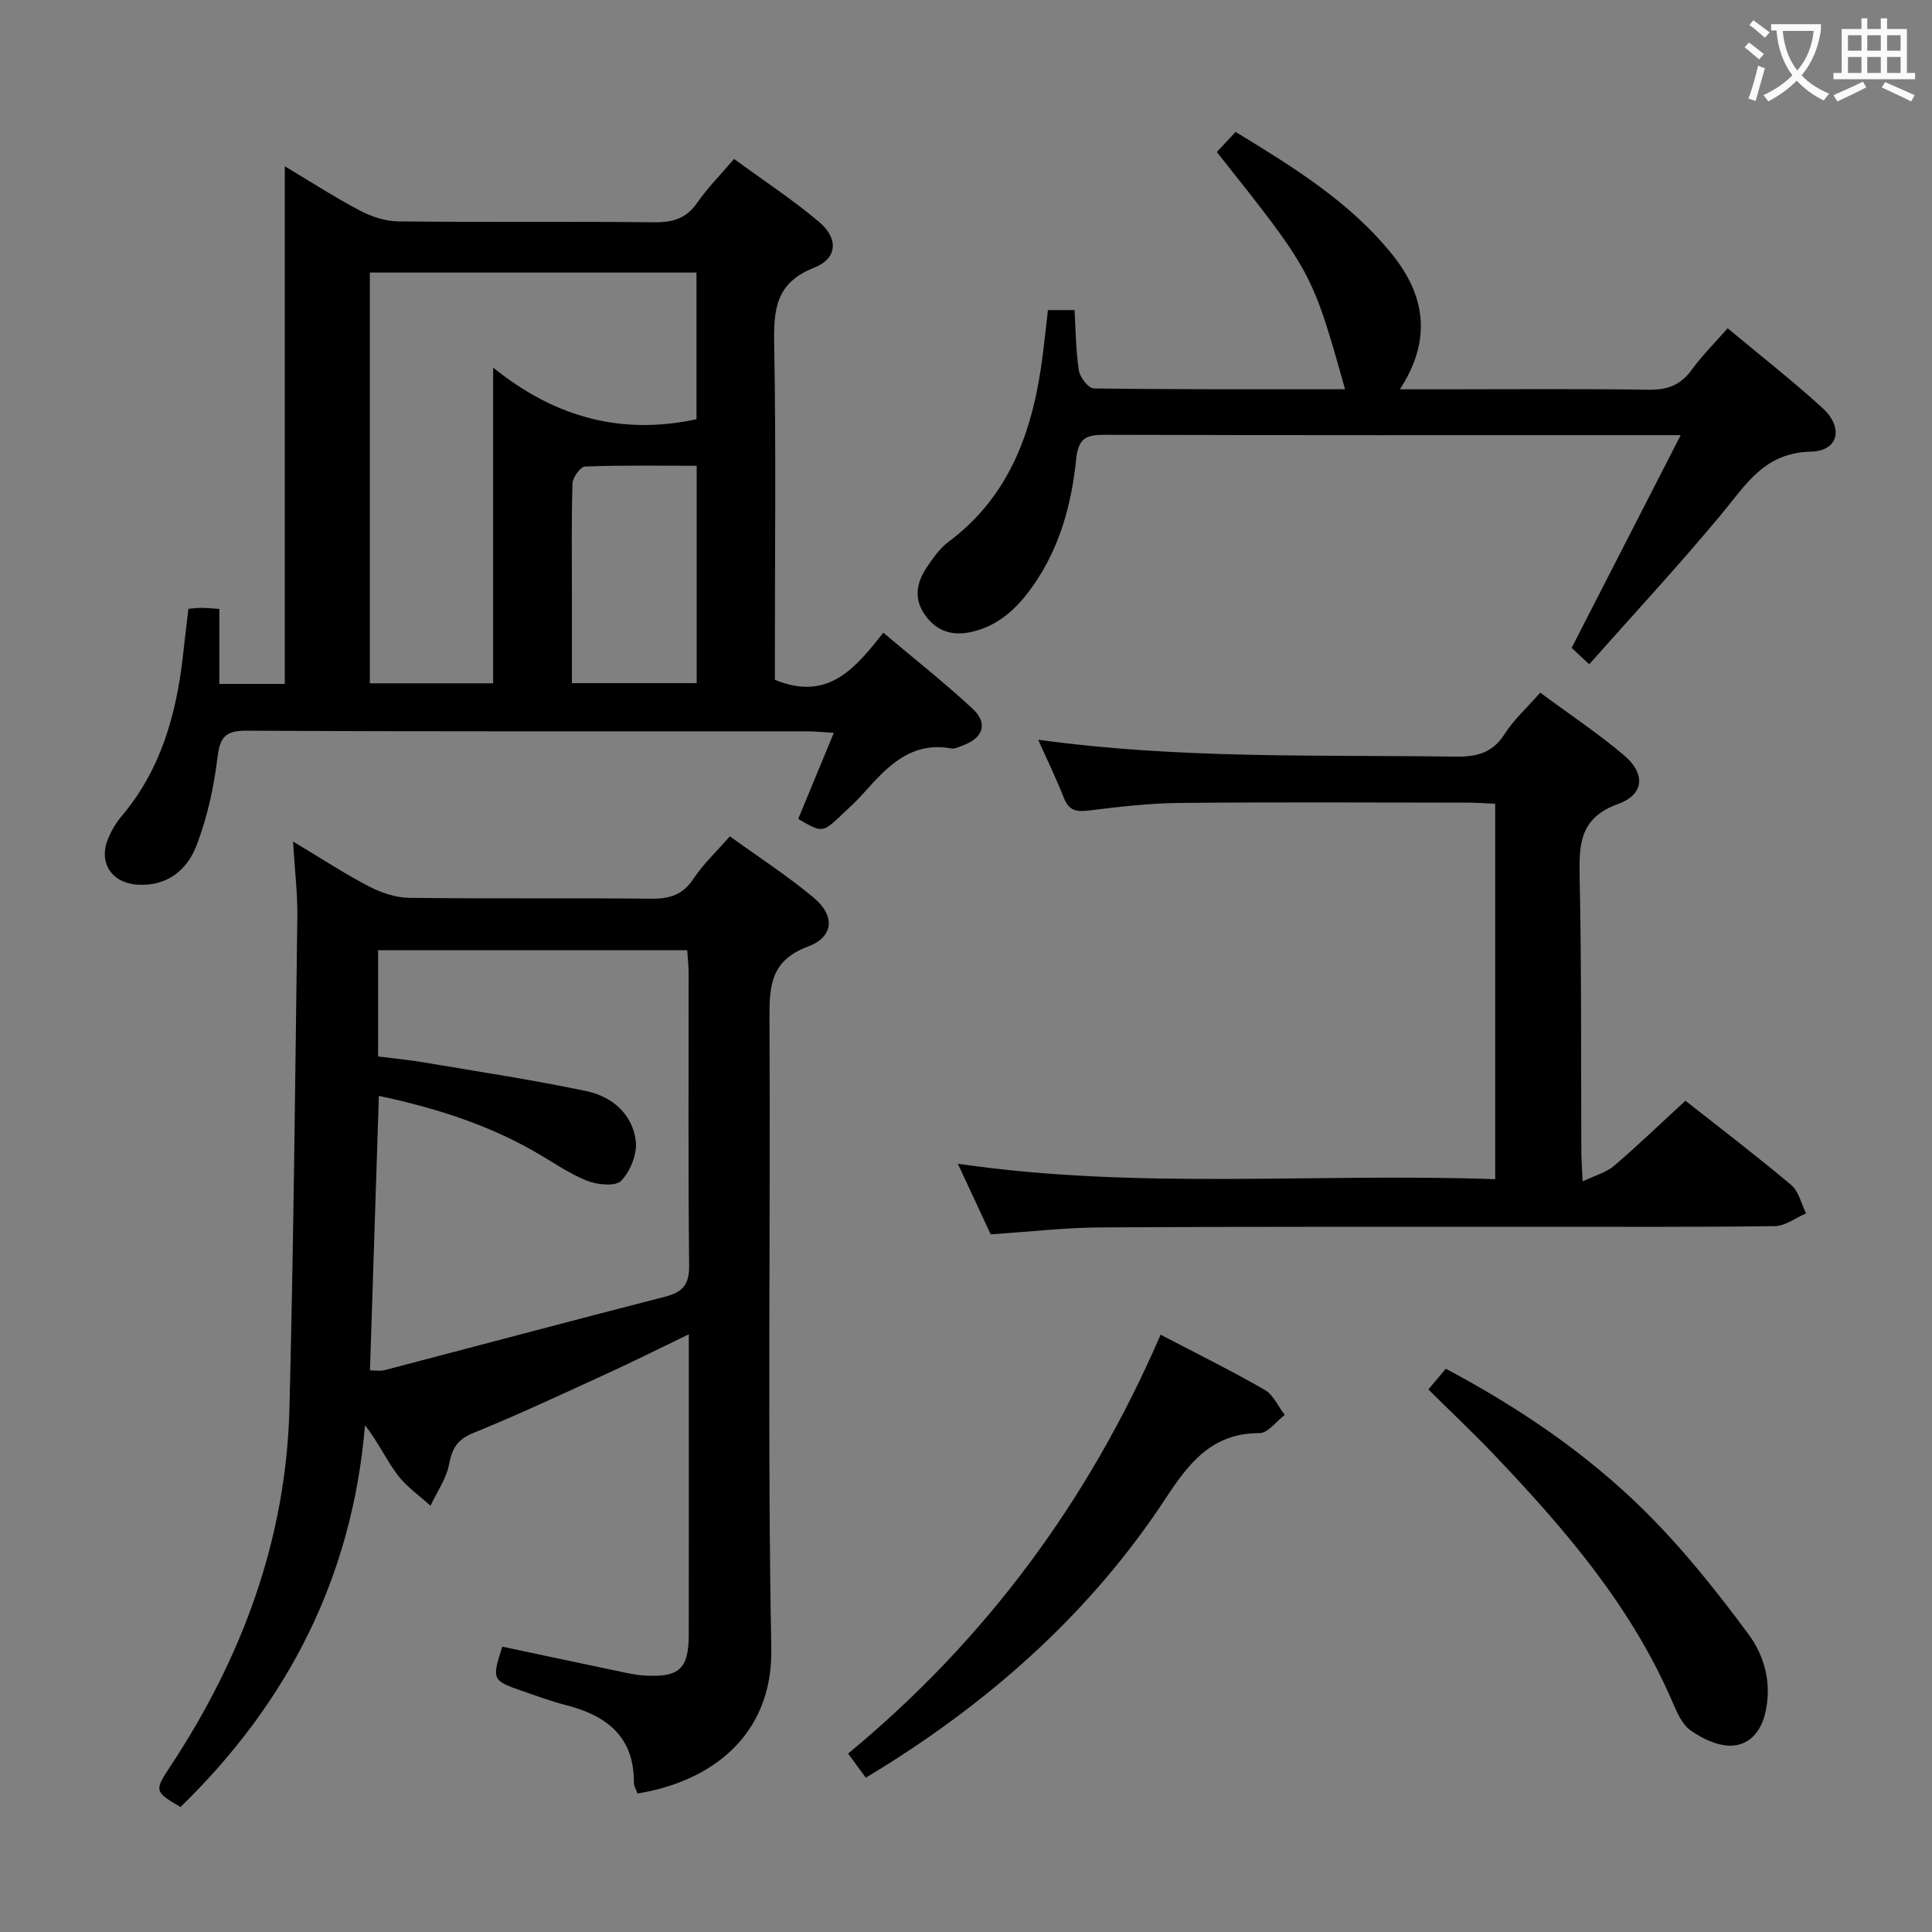 <svg enable-background="new 0 0 400 400" viewBox="0 0 400 400" xmlns="http://www.w3.org/2000/svg"><rect x="0" y="0" width="400" height="400" fill="#808080" stroke="none"/><g fill="#010000"><path d="m60.67 174.22c5.87 3.52 10.69 6.69 15.78 9.33 2.52 1.31 5.53 2.31 8.34 2.34 16.66.21 33.33 0 50 .18 3.83.04 6.57-.77 8.79-4.14 1.99-3.01 4.7-5.54 7.53-8.78 5.92 4.28 11.91 8.16 17.35 12.7 4.49 3.75 4.2 8.11-1.2 10.13-7.6 2.85-7.99 7.99-7.95 14.77.24 43.5-.44 87.01.38 130.49.35 18.69-13.23 27.77-27.7 30.08-.25-.73-.76-1.5-.75-2.27.05-9.55-5.69-13.89-14.1-16.03-3.2-.82-6.31-1.99-9.44-3.07-5.76-2-5.88-2.32-3.71-9.03 8.5 1.8 17.06 3.63 25.62 5.42 1.3.27 2.62.5 3.94.57 7.11.38 9.03-1.39 9.05-8.47.03-16 .01-32 .01-48 0-4.44 0-8.88 0-14.19-6.19 2.99-11.48 5.64-16.86 8.1-9.21 4.22-18.39 8.52-27.77 12.34-3.3 1.34-4.37 3.17-5 6.47-.58 3-2.51 5.74-3.85 8.59-2.31-2.11-4.99-3.94-6.83-6.4-2.34-3.11-3.99-6.74-6.73-10.28-2.62 31.42-15.95 57.42-38.2 79.05-5.36-3.15-5.48-3.31-2.11-8.41 14.89-22.54 23.99-47.07 24.67-74.22.85-33.94 1.19-67.9 1.63-101.85.05-4.76-.54-9.52-.89-15.42zm15.93 109.5c1.08 0 2.08.2 2.97-.03 19.39-5.07 38.75-10.25 58.16-15.23 3.64-.94 5-2.55 4.95-6.49-.22-20.14-.09-40.29-.11-60.44 0-1.59-.19-3.18-.29-4.79-21.64 0-42.72 0-64 0v21.99c3.24.41 6.35.7 9.41 1.22 11.25 1.9 22.54 3.61 33.7 5.95 5.29 1.11 9.55 4.71 10.24 10.31.33 2.68-1.12 6.27-3.02 8.26-1.16 1.21-4.96.84-7.09-.01-3.81-1.54-7.26-3.99-10.87-6.05-10.01-5.73-20.84-9.1-32.21-11.52-.61 19.18-1.22 37.89-1.84 56.83z"/><path d="m39.01 126.04c1.19-.09 1.99-.2 2.8-.19.97.01 1.94.11 3.6.22v15.53h13.55c0-35.56 0-70.9 0-107.17 5.77 3.44 10.61 6.58 15.7 9.24 2.38 1.24 5.24 2.15 7.9 2.17 17.66.19 35.32-.01 52.97.18 3.84.04 6.61-.83 8.86-4.09 2.06-2.99 4.67-5.6 7.59-9.02 5.96 4.36 12.05 8.36 17.58 13.01 4.08 3.44 3.85 7.6-1.02 9.51-8.09 3.17-8.38 8.88-8.25 16.12.39 21.32.14 42.64.14 63.97v5.23c11.03 4.54 16.63-2.41 22.45-9.75 6.47 5.46 12.73 10.38 18.53 15.78 3.2 2.99 2.14 6-2.02 7.54-.78.29-1.65.77-2.38.64-8.35-1.52-13.25 3.68-18.08 9.11-1.44 1.62-3.03 3.1-4.61 4.58-4.06 3.82-4.07 3.81-9.06.9 2.34-5.66 4.68-11.31 7.37-17.82-2.27-.13-3.97-.32-5.66-.32-38.65-.02-77.3.08-115.94-.13-4.76-.03-5.54 1.69-6.05 5.89-.74 6.02-2.1 12.11-4.25 17.78-1.98 5.21-6.15 8.64-12.39 8.2-5.27-.38-8-4.61-5.96-9.51.69-1.67 1.65-3.31 2.81-4.68 8.06-9.53 11.28-20.89 12.66-32.97.34-3.13.72-6.27 1.16-9.95zm63.09-49.93c13.11 10.59 26.93 13.95 42.1 10.69 0-10.27 0-20.36 0-30.37-22.8 0-45.21 0-67.63 0v85.04h25.53c0-21.44 0-42.51 0-65.36zm16.31 65.33h25.83c0-15.08 0-29.77 0-45.01-7.93 0-15.54-.13-23.13.16-.95.04-2.54 2.28-2.58 3.53-.24 7.63-.12 15.28-.12 22.92z"/><path d="m309.56 244.14c0-26.38 0-51.8 0-77.73-1.9-.08-3.66-.23-5.43-.23-19.99-.02-39.98-.13-59.97.06-6.29.06-12.6.81-18.85 1.58-2.56.32-4.03-.07-5.03-2.59-1.58-3.99-3.45-7.86-5.34-12.08 28.99 4.01 57.76 3.11 86.48 3.5 4.35.06 7.59-.76 10.09-4.67 1.93-3.02 4.69-5.5 7.38-8.57 5.96 4.41 11.91 8.37 17.33 12.95 4.48 3.78 4.25 8.12-1.18 10.08-8.02 2.9-8.13 8.36-7.99 15.22.4 18.98.26 37.97.35 56.96.01 1.48.13 2.96.27 5.98 2.65-1.27 4.9-1.85 6.48-3.21 4.91-4.19 9.56-8.68 14.8-13.5 6.89 5.44 14.54 11.27 21.9 17.44 1.57 1.32 2.08 3.89 3.08 5.89-2.16.92-4.3 2.61-6.47 2.64-16.49.22-32.98.12-49.47.13-29.98.02-59.97-.05-89.95.13-7.45.04-14.9.91-22.93 1.43-1.99-4.28-4.2-9.02-6.8-14.61 37.33 5.45 74.02 1.87 111.25 3.2z"/><path d="m216.96 64.2h5.51c.25 4.11.26 8.36.9 12.51.22 1.42 1.99 3.69 3.08 3.71 17.25.23 34.5.17 52.03.17-6.83-24.29-6.83-24.29-26.55-49.11 1.19-1.27 2.4-2.58 3.89-4.17 11.88 7.26 23.66 14.47 32.45 25.41 6.74 8.39 8.3 17.54 1.56 27.88h8.52c14.33 0 28.66-.13 42.98.09 3.87.06 6.62-.95 8.91-4.11 2.13-2.94 4.74-5.53 7.45-8.62 6.68 5.58 13.37 10.8 19.62 16.5 4.45 4.06 3.37 8.92-2.41 9.05-9.61.22-13.4 6.8-18.45 12.89-8.8 10.6-18.19 20.72-27.42 31.13-1.69-1.58-2.78-2.59-3.64-3.39 7.39-14.42 14.68-28.65 22.58-44.05-3.33 0-4.92 0-6.51 0-37.48 0-74.97.04-112.45-.07-3.84-.01-5.73.36-6.21 5.1-.94 9.27-3.4 18.3-8.91 26.14-3.13 4.46-6.9 8.14-12.4 9.49-3.88.96-7.24.22-9.78-3.15-2.6-3.44-2.03-6.86.16-10.12 1.28-1.92 2.69-3.94 4.5-5.29 13.05-9.74 17.64-23.65 19.55-38.93.37-2.96.68-5.91 1.04-9.06z"/><path d="m240.29 276.33c7.8 4.08 14.81 7.53 21.55 11.42 1.79 1.03 2.79 3.43 4.15 5.2-1.75 1.32-3.5 3.78-5.24 3.77-9.9-.05-14.7 6.33-19.49 13.62-15.16 23.05-35.24 41.04-58.53 55.59-1.09.68-2.2 1.34-3.48 2.11-1.21-1.64-2.27-3.09-3.66-4.98 28.51-23.55 49.89-52.44 64.7-86.73z"/><path d="m295.73 287.67c1.37-1.63 2.42-2.88 3.61-4.29 15.21 8.09 29.24 17.6 41.3 29.57 7.84 7.78 14.8 16.53 21.38 25.42 3.4 4.59 4.91 10.42 3.4 16.52-.97 3.89-3.48 6.52-7.15 6.53-2.77.01-5.87-1.48-8.23-3.14-1.75-1.23-2.82-3.69-3.73-5.8-8.54-19.93-22.4-36.01-37.13-51.46-4.24-4.44-8.72-8.66-13.45-13.35z"/></g><path d="m362.1 8.8c1.1.8 2.1 1.6 3.1 2.4l-1 1.1c-1.3-1.1-2.3-2-3-2.5zm1.9 4.8c.5.2.9.4 1.4.5-.6 2.3-1.3 4.5-1.9 6.8l-1.5-.5c.8-2.1 1.4-4.3 2-6.8zm-1-9.4c1.3.9 2.4 1.8 3.4 2.5l-1 1.1c-1.4-1.2-2.4-2.1-3.2-2.6zm3.7 2.2v-1.4h10.3v1.2c-.5 3.6-1.8 6.8-4 9.4 1.5 1.6 3.4 2.8 5.7 3.8-.3.4-.7.8-1.1 1.4-2.3-1.1-4.1-2.5-5.6-4.1-1.6 1.6-3.6 3.1-5.9 4.3-.3-.5-.7-.9-1-1.3 2.4-1.1 4.4-2.5 6-4.1-1.9-2.5-3-5.6-3.3-9.3h-1.1zm8.8 0h-6.4c.3 3.3 1.3 6 3 8.2 2-2.3 3.1-5.1 3.4-8.2z" fill="#fbfafa"/><path d="m385.3 3.8h1.3v2.2h2.8v-2.2h1.3v2.2h4.1v9.1h1.7v1.3h-16.9v-1.3h1.7v-9.1h4.1v-2.2zm.4 13.1.7 1.2c-1.8.9-3.8 1.9-6 2.9-.2-.4-.5-.8-.8-1.3 2.3-1 4.3-1.9 6.1-2.8zm-3.1-6.4h2.8v-3.2h-2.8zm0 4.6h2.8v-3.3h-2.8zm4-4.6h2.8v-3.2h-2.8zm0 4.6h2.8v-3.3h-2.8zm3.7 1.9c2.1.9 4.1 1.8 6.1 2.7l-.7 1.3c-2.2-1.1-4.2-2-6.1-2.9zm3.2-9.7h-2.8v3.2h2.8zm-2.8 7.8h2.8v-3.3h-2.8z" fill="#fbfafa"/></svg>